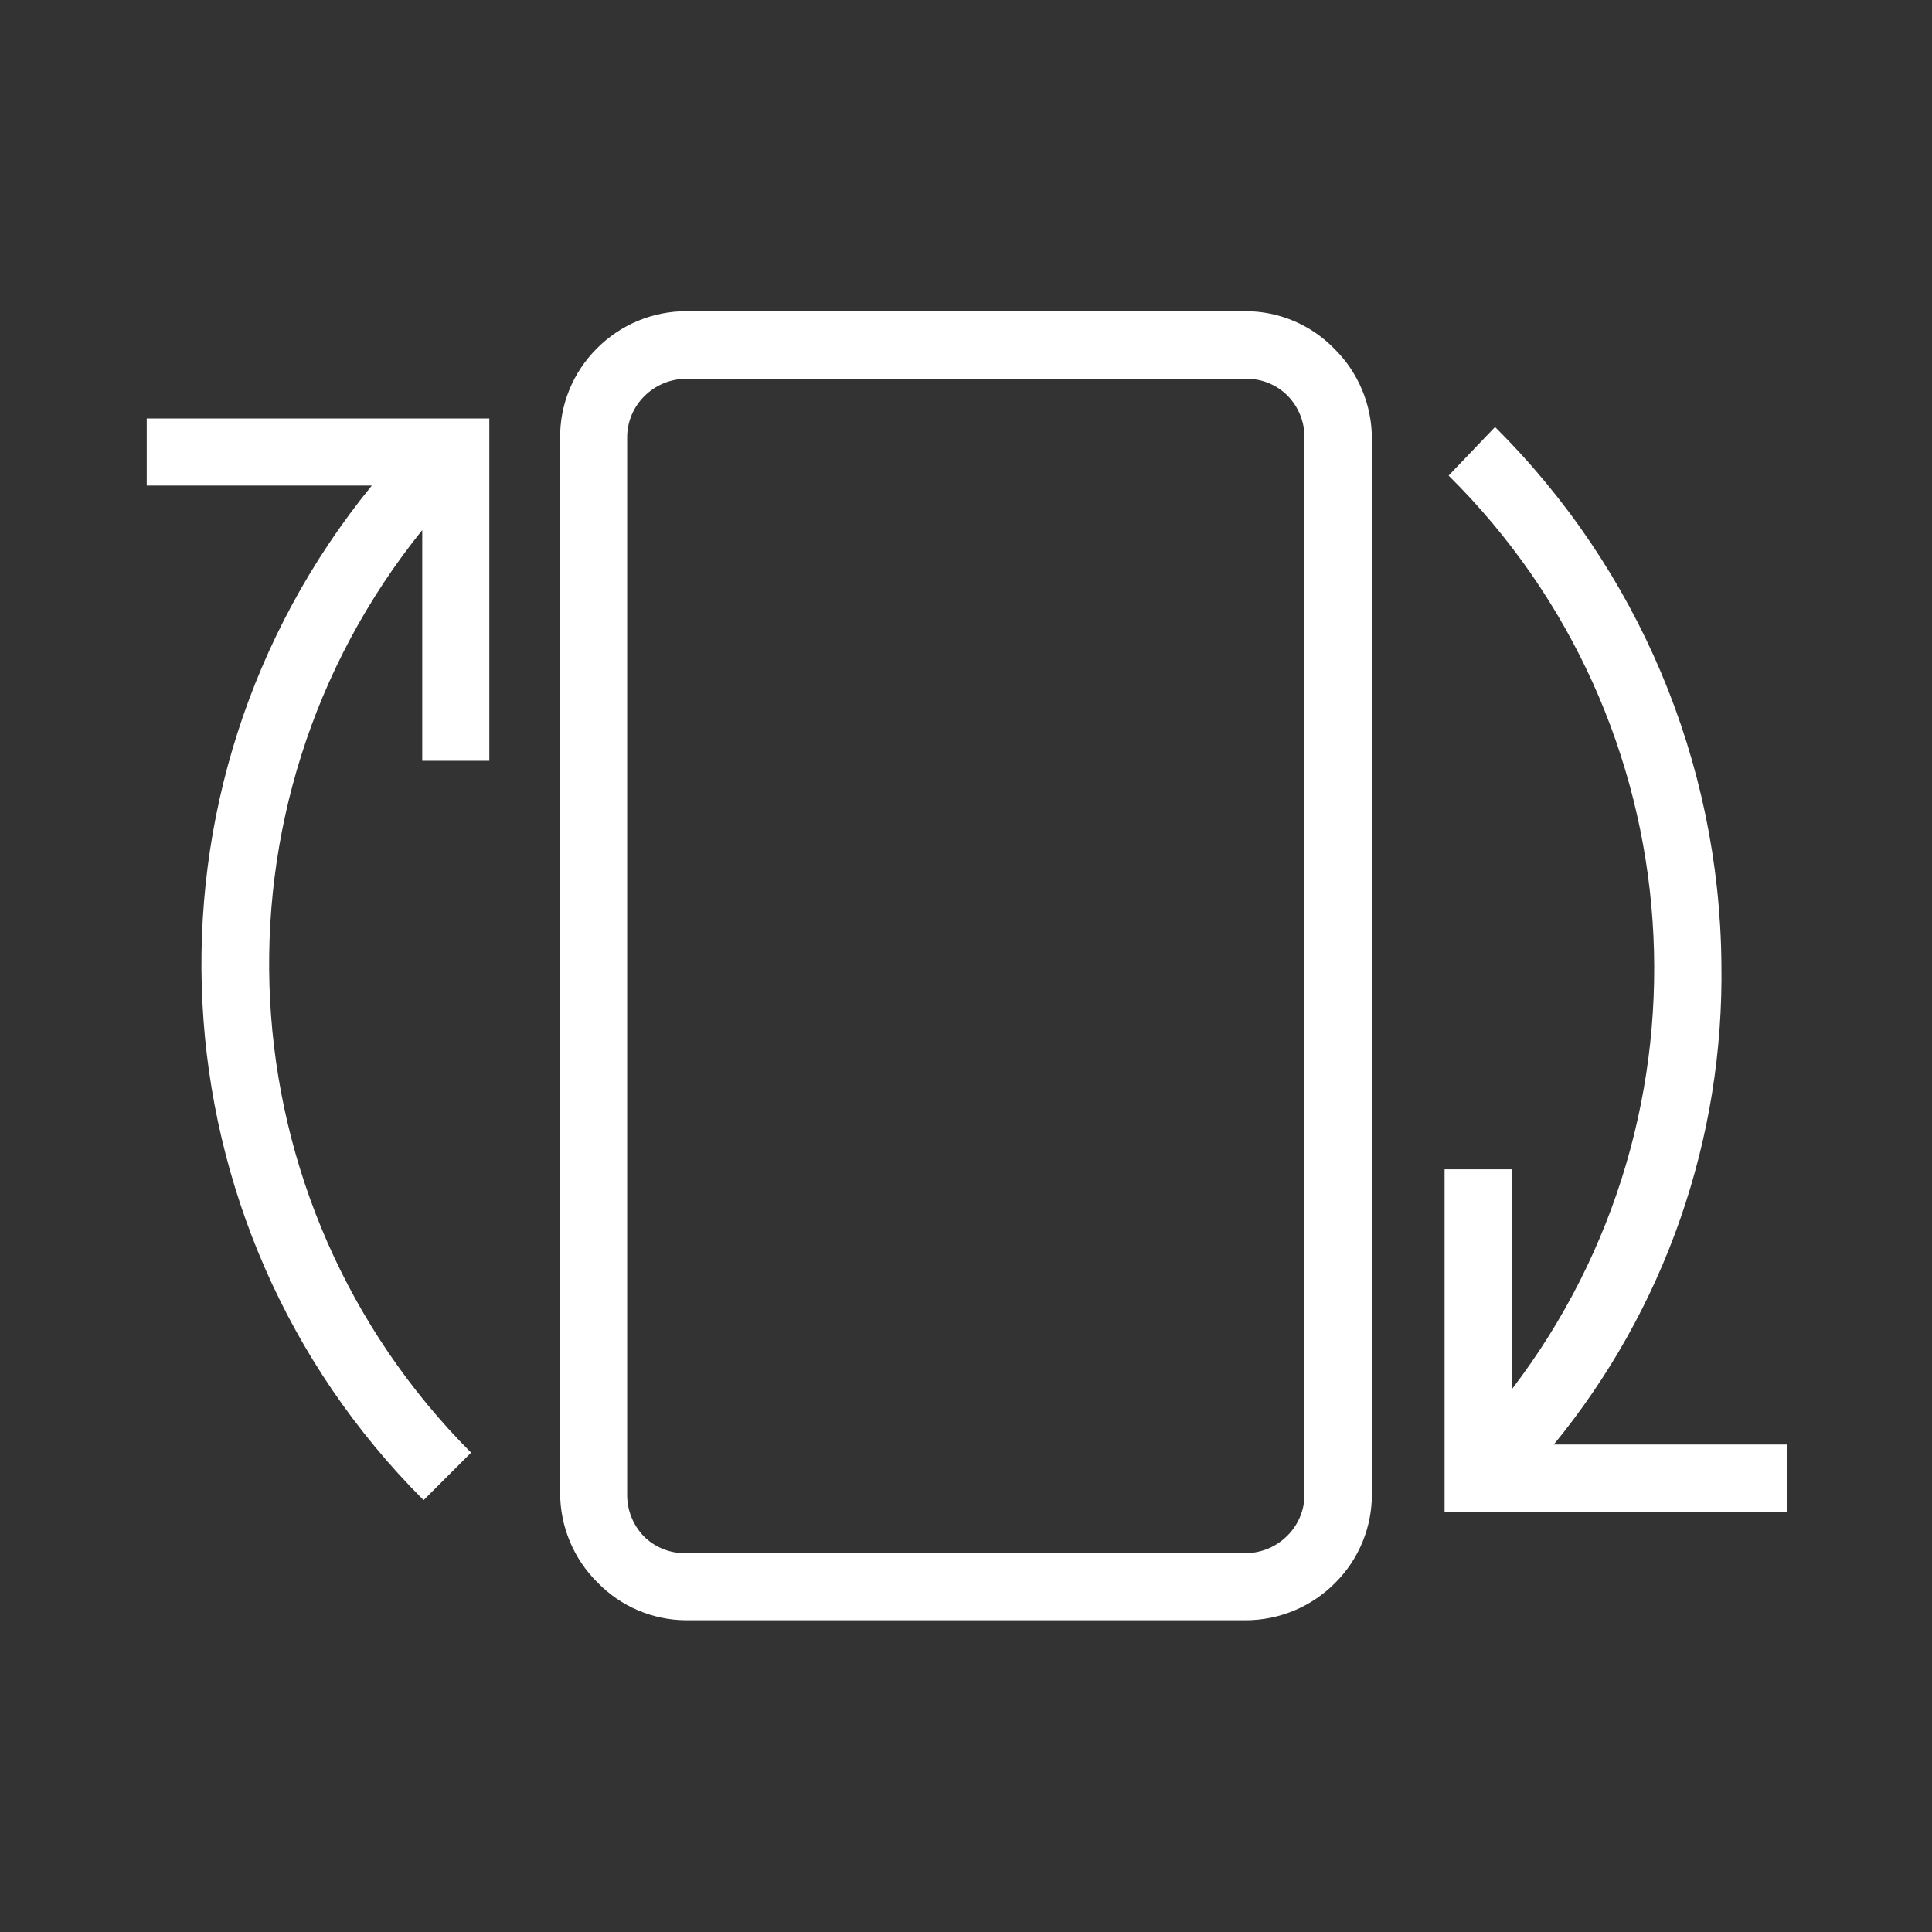 <?xml version="1.0" encoding="utf-8"?>
<!-- Generator: Adobe Illustrator 16.0.0, SVG Export Plug-In . SVG Version: 6.00 Build 0)  -->
<!DOCTYPE svg PUBLIC "-//W3C//DTD SVG 1.1//EN" "http://www.w3.org/Graphics/SVG/1.1/DTD/svg11.dtd">
<svg version="1.1" id="Layer_1" xmlns="http://www.w3.org/2000/svg" xmlns:xlink="http://www.w3.org/1999/xlink" x="0px" y="0px"
	 width="60px" height="60px" viewBox="0 0 60 60" enable-background="new 0 0 60 60" xml:space="preserve">
<rect x="0" y="0" width="60" height="60" fill="#333333" stroke="none"/>
<title>m_pj_Artboard 17</title>
<path fill="#FFFFFF" d="M48.254,44.862c3.447-4.206,5.293-9.499,5.206-14.938c-0.058-6.263-2.585-12.25-7.031-16.662l-1.441,1.508
	c7.699,7.622,8.538,19.777,1.958,28.383v-6.84h-2.083v10.631h10.631v-2.083H48.254z"/>
<path fill="#FFFFFF" d="M15.196,23.627v-10.63H4.557v2.083h6.99c-7.629,9.359-6.934,22.974,1.608,31.508l1.475-1.475
	C6.888,37.348,6.234,25,13.113,16.462v7.165H15.196z"/>
<path fill="#FFFFFF" d="M21.294,50.319c-1.03-0.009-2.013-0.429-2.732-1.167c-0.749-0.738-1.169-1.746-1.167-2.799V13.613
	c-0.013-1.042,0.396-2.045,1.133-2.783c0.738-0.749,1.747-1.169,2.799-1.166h17.344c1.043-0.002,2.041,0.418,2.767,1.166
	c0.749,0.739,1.169,1.748,1.167,2.799v32.757c0.008,1.037-0.4,2.033-1.134,2.766c-0.738,0.75-1.747,1.17-2.8,1.167H21.294z
	 M38.697,11.763h-17.37c-0.498-0.002-0.975,0.196-1.325,0.55c-0.341,0.342-0.531,0.808-0.525,1.291v32.782
	c-0.011,0.493,0.175,0.97,0.517,1.325c0.338,0.337,0.797,0.526,1.274,0.524h17.403c0.495,0,0.969-0.197,1.316-0.55
	c0.342-0.343,0.531-0.808,0.525-1.291V13.613c0.01-0.494-0.18-0.971-0.525-1.325C39.646,11.947,39.182,11.758,38.697,11.763z"/>
</svg>
